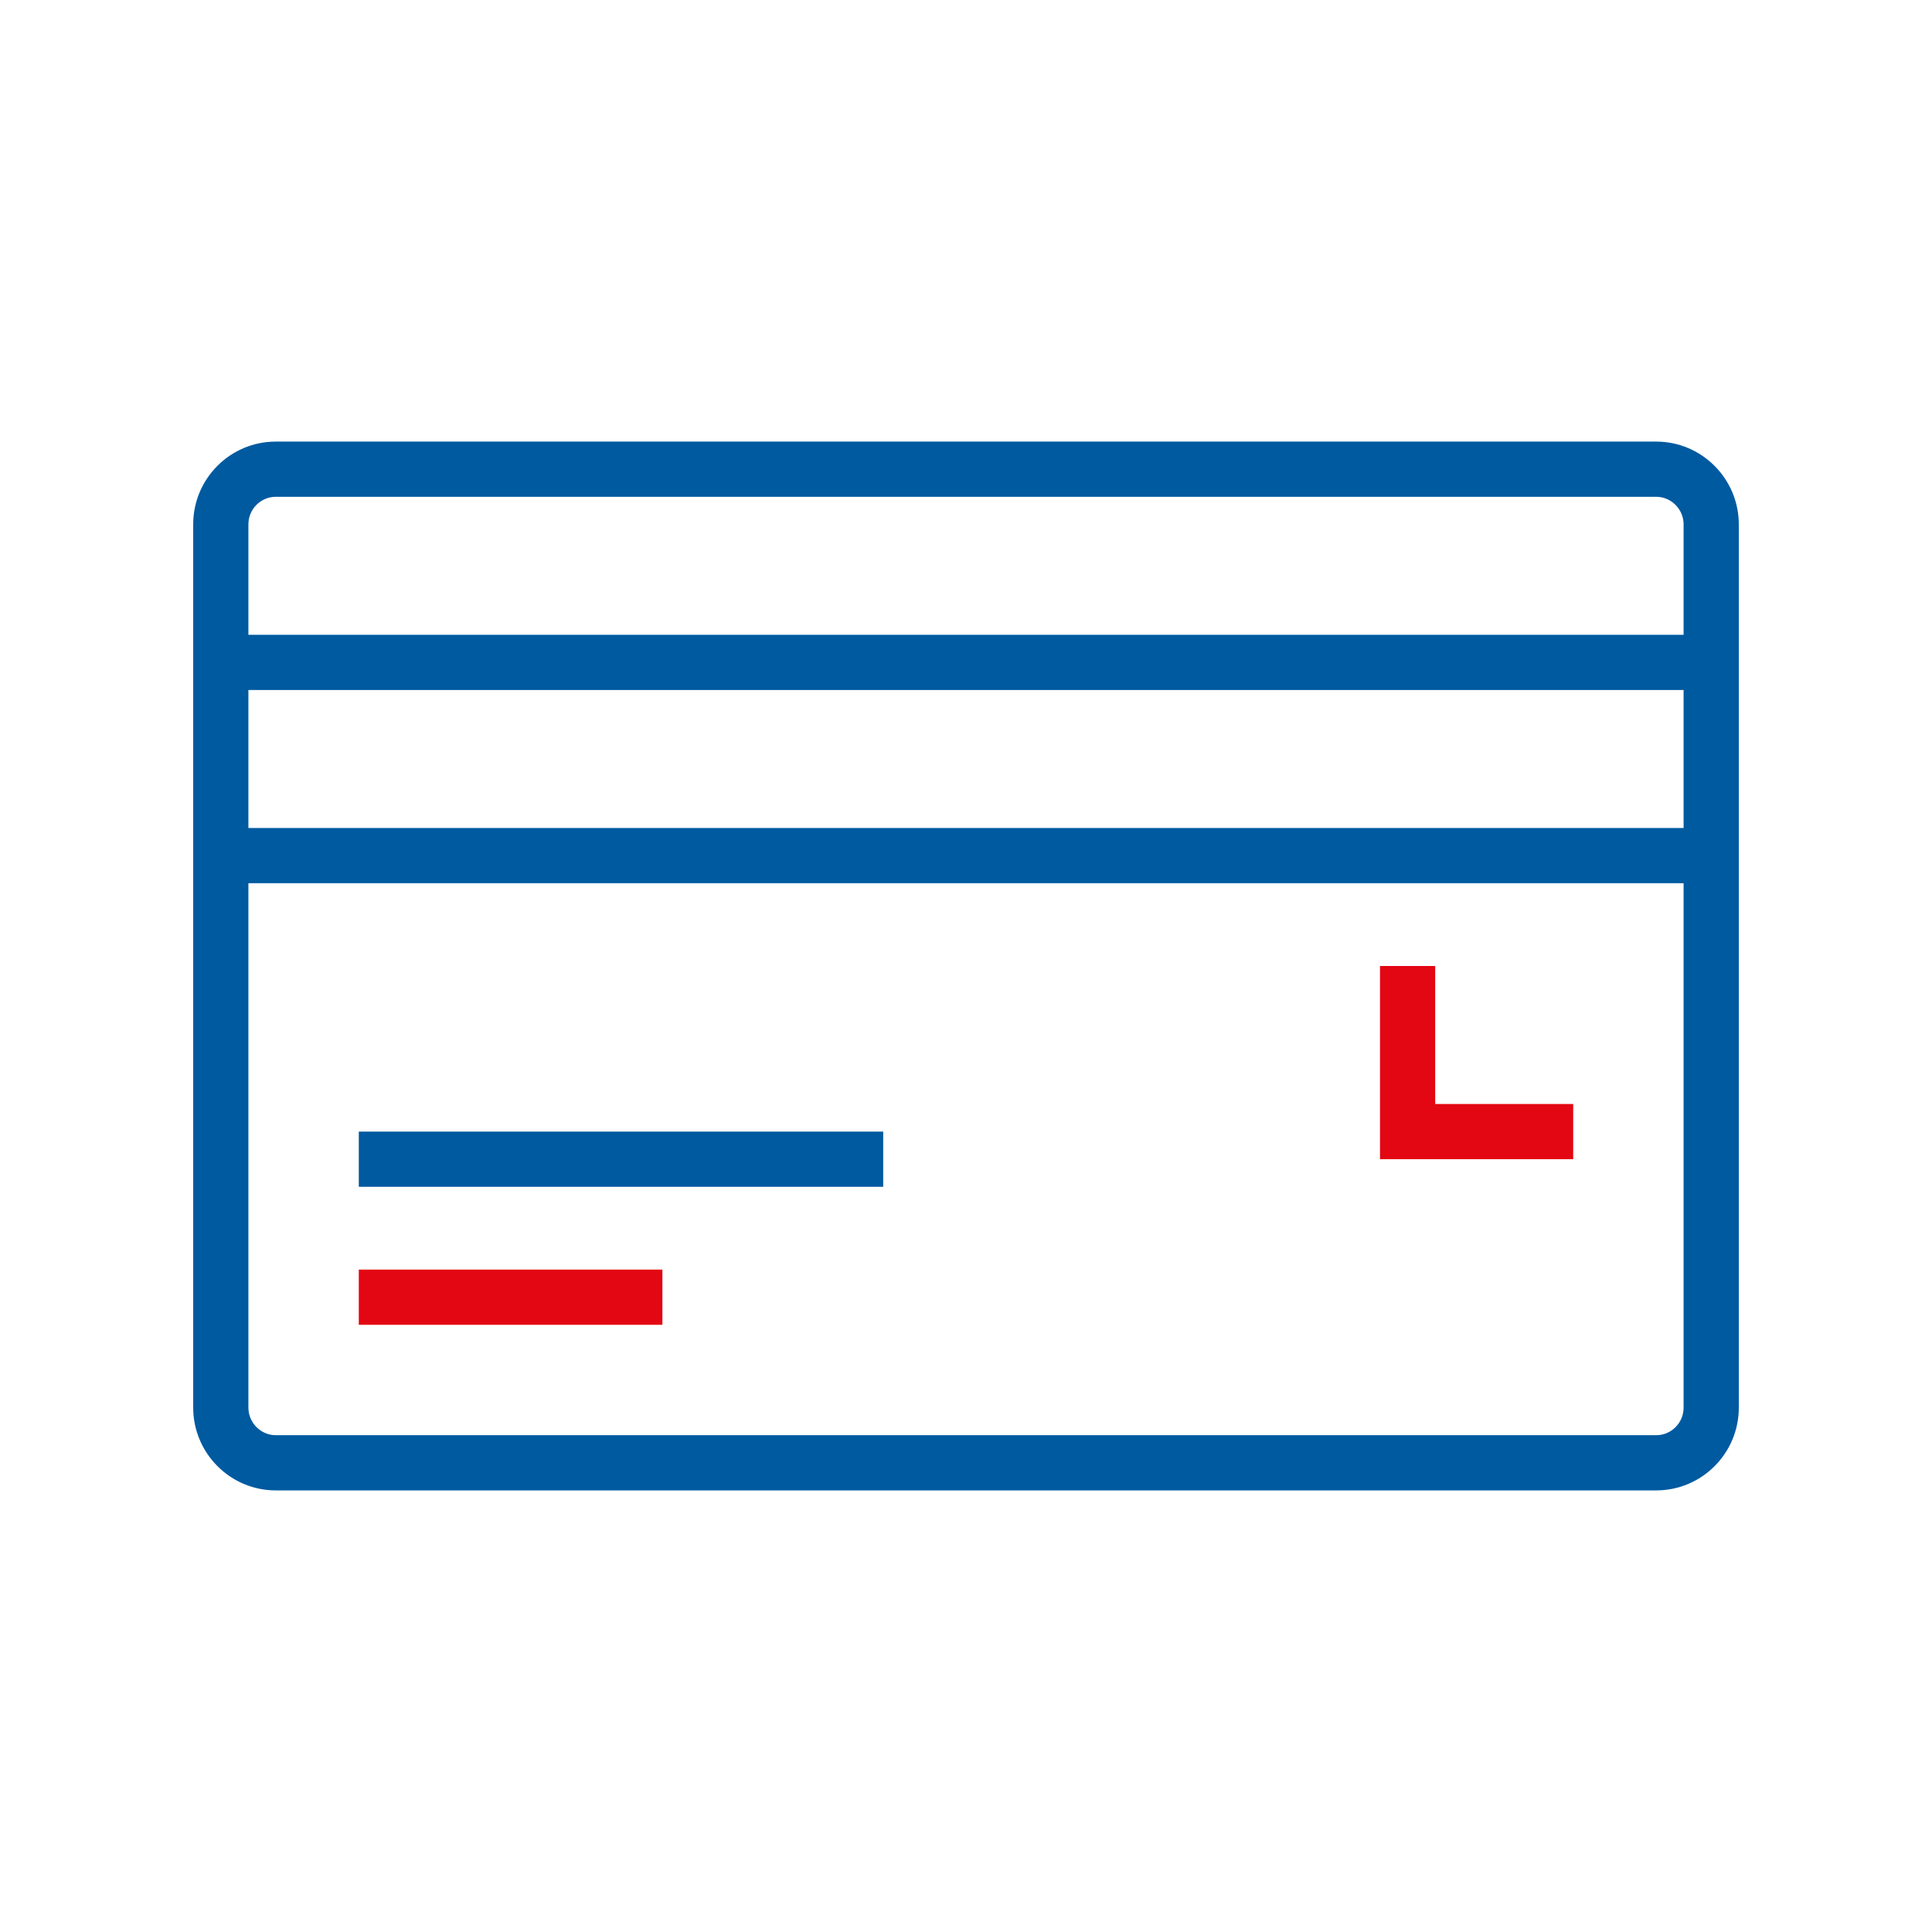 <?xml version="1.0" encoding="UTF-8"?>
<svg width="70px" height="70px" viewBox="0 0 70 70" version="1.1" xmlns="http://www.w3.org/2000/svg" xmlns:xlink="http://www.w3.org/1999/xlink">
    <!-- Generator: Sketch 50.2 (55047) - http://www.bohemiancoding.com/sketch -->
    <title>tab-bank-70</title>
    <desc>Created with Sketch.</desc>
    <defs></defs>
    <g id="tab-bank-70" stroke="none" stroke-width="1" fill="none" fill-rule="evenodd">
        <g id="tab-bank-70-crop" transform="translate(7, 16)" fill-rule="nonzero">
            <path d="M2,2.998 L2,35.002 C2,35.549 2.449,36 2.991,36 L53.009,36 C53.553,36 54,35.553 54,35.002 L54,2.998 C54,2.451 53.551,2 53.009,2 L2.991,2 C2.447,2 2,2.447 2,2.998 Z M0,2.998 C0,1.342 1.343,0 2.991,0 L53.009,0 C54.661,0 56,1.352 56,2.998 L56,35.002 C56,36.658 54.657,38 53.009,38 L2.991,38 C1.339,38 0,36.648 0,35.002 L0,2.998 Z" id="Rectangle-3" fill="#005AA0"></path>
            <polygon id="Line" fill="#005AA0" points="56 7 0.144 7 0.144 9 56 9"></polygon>
            <polygon id="Line-Copy" fill="#005AA0" points="55.056 14 1.146 14 1.146 16 55.056 16"></polygon>
            <polygon id="Line-Copy-2" fill="#005AA0" points="25 25 6 25 6 27 25 27"></polygon>
            <polygon id="Rectangle-2" fill="#E30613" points="45 19 43 19 43 26 50 26 50 24 45 24"></polygon>
            <polygon id="Line-Copy-3" fill="#E30613" points="17 30 6 30 6 32 7 32 16 32 17 32"></polygon>
        </g>
    </g>
</svg>